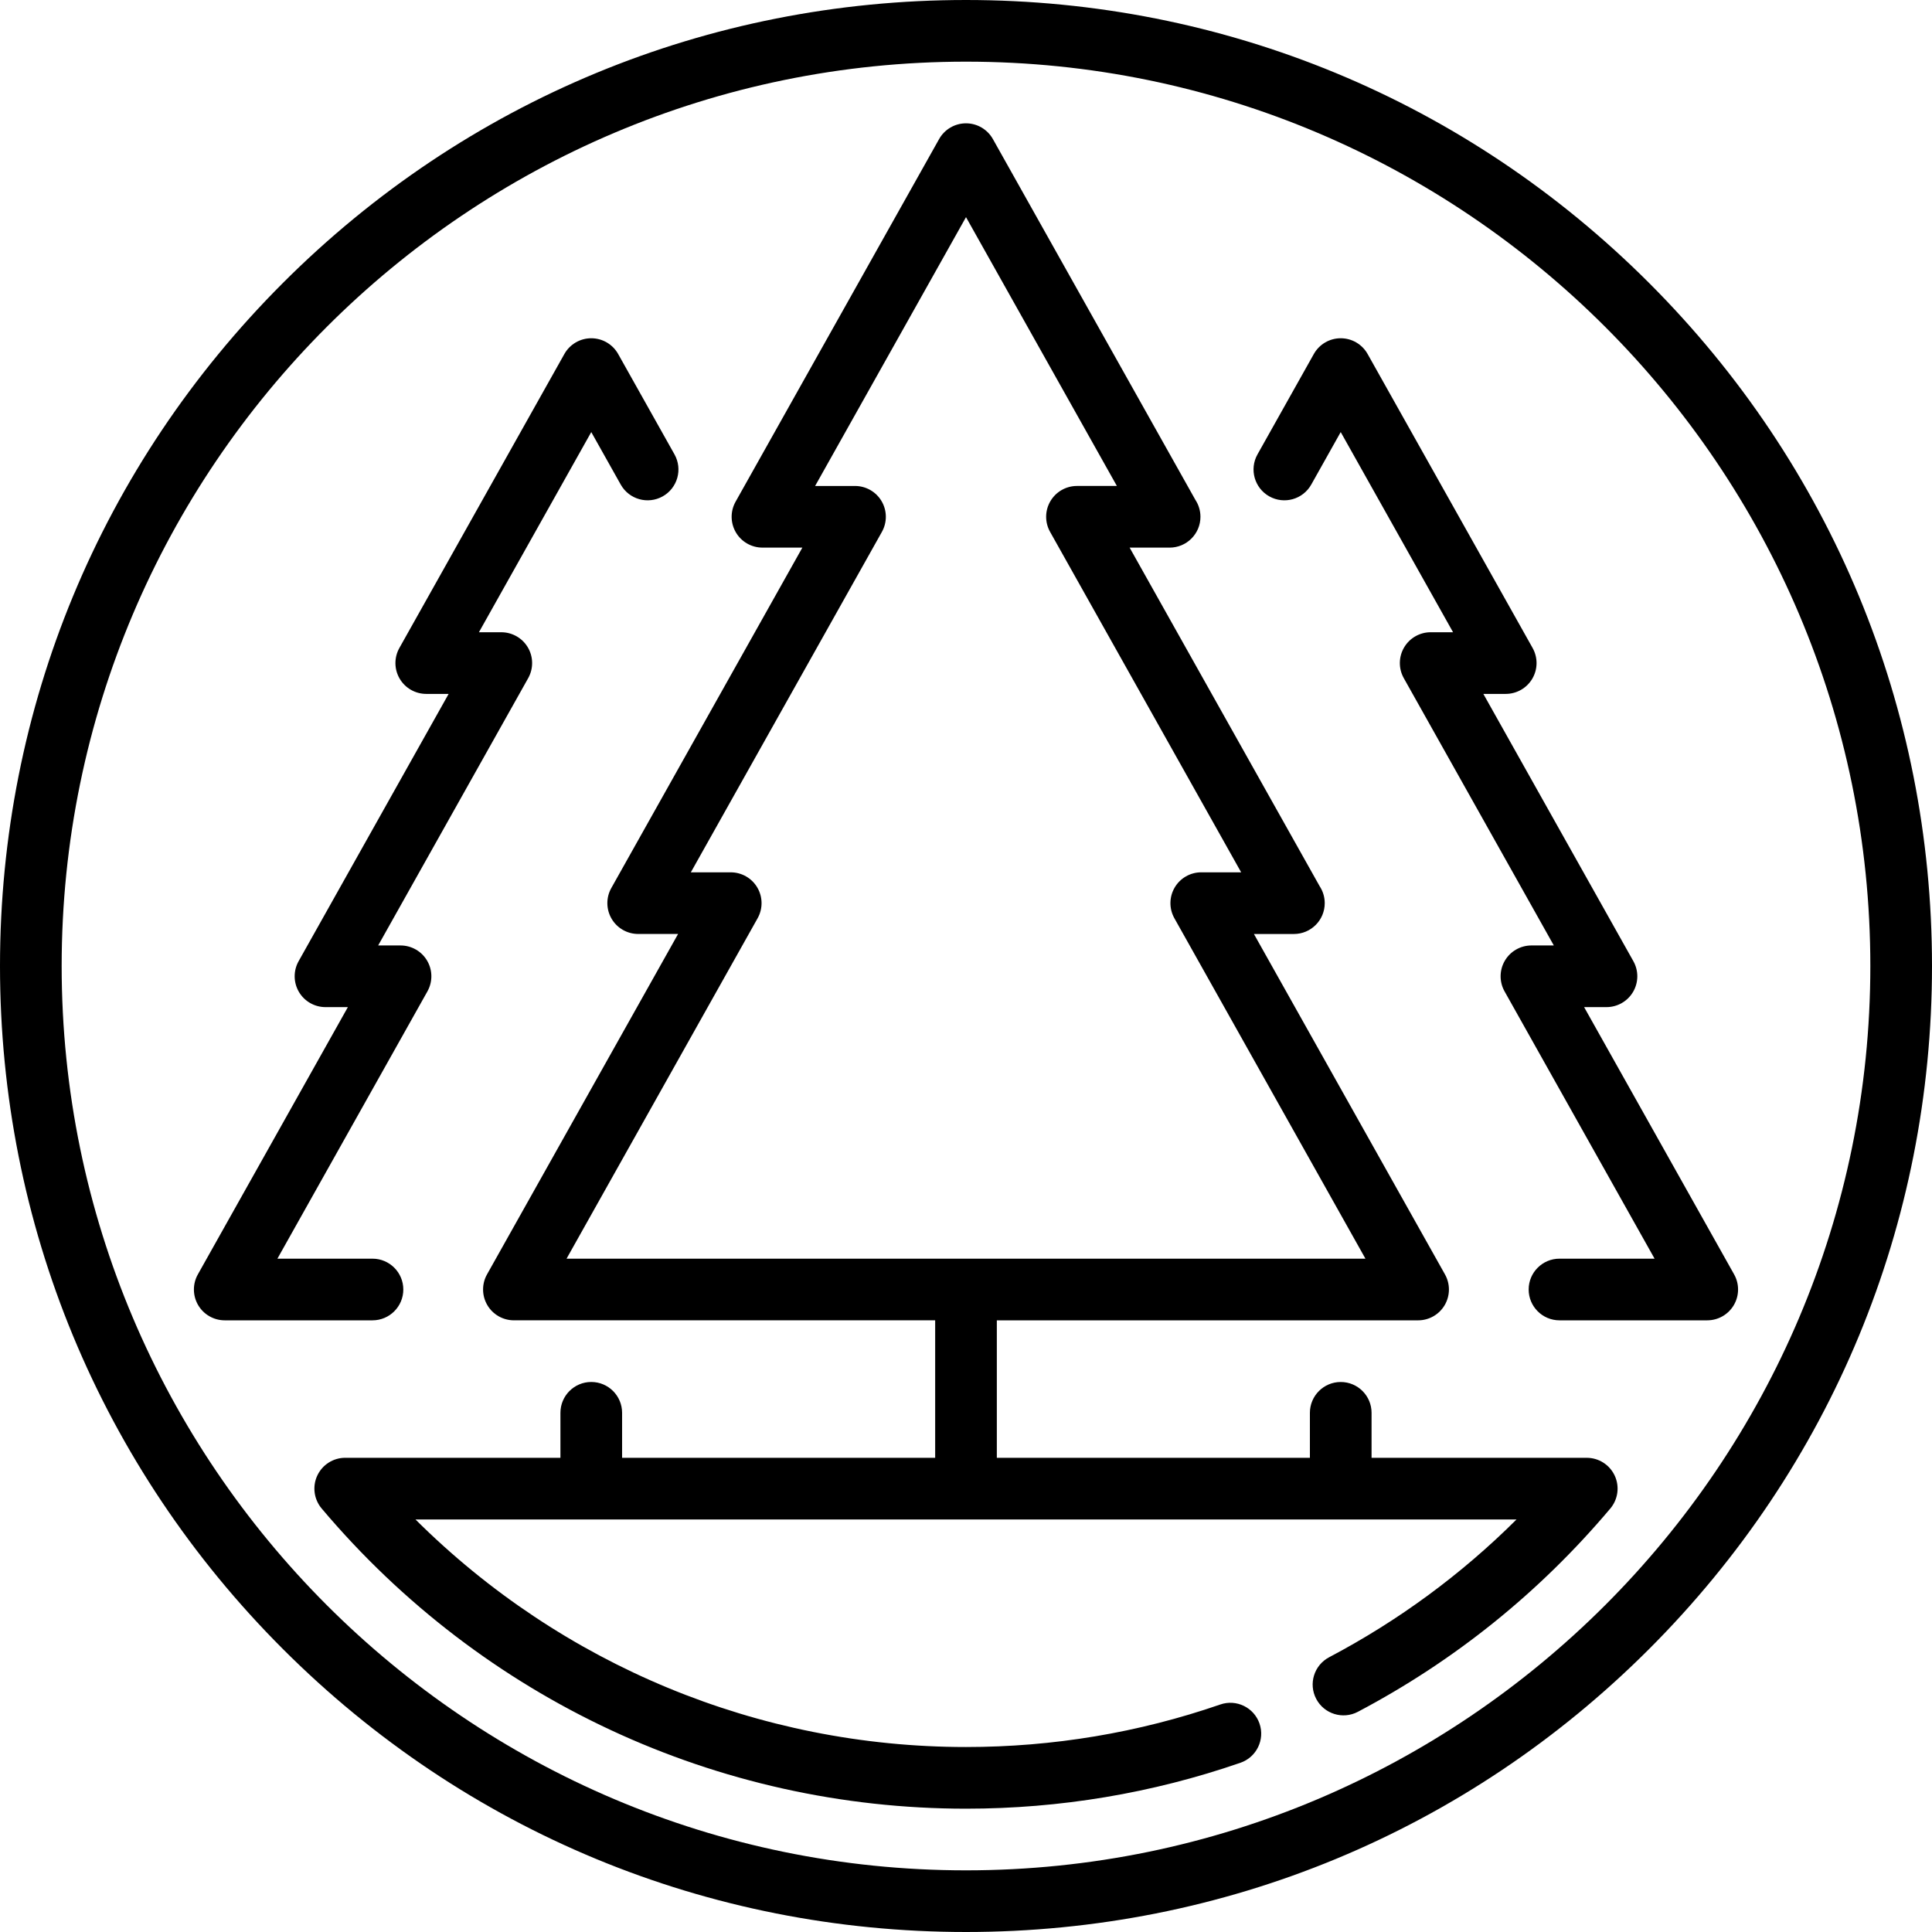<?xml version="1.0" encoding="UTF-8" standalone="no"?>
<!-- Generator: Adobe Illustrator 19.0.0, SVG Export Plug-In . SVG Version: 6.00 Build 0)  -->

<svg
   version="1.1"
   id="Capa_1"
   x="0px"
   y="0px"
   viewBox="0 0 470 470"
   
   xml:space="preserve"
   sodipodi:docname="forest-svgrepo-com.svg"
   inkscape:version="1.1 (c4e8f9e, 2021-05-24)"
   xmlns:inkscape="http://www.inkscape.org/namespaces/inkscape"
   xmlns:sodipodi="http://sodipodi.sourceforge.net/DTD/sodipodi-0.dtd"
   xmlns="http://www.w3.org/2000/svg"
   xmlns:svg="http://www.w3.org/2000/svg"><defs
   id="defs49" /><sodipodi:namedview
   id="namedview47"
   pagecolor="#ffffff"
   bordercolor="#666666"
   borderopacity="1.0"
   inkscape:pageshadow="2"
   inkscape:pageopacity="0.0"
   inkscape:pagecheckerboard="0"
   showgrid="false"
   inkscape:zoom="1.6021277"
   inkscape:cx="112.03851"
   inkscape:cy="242.49004"
   inkscape:window-width="1296"
   inkscape:window-height="1003"
   inkscape:window-x="0"
   inkscape:window-y="23"
   inkscape:window-maximized="0"
   inkscape:current-layer="g14" />
<g
   id="g14">
	<path
   d="M421.865,310.028l-36.496-65.026h5.443c2.663,0,5.126-1.412,6.472-3.71s1.372-5.138,0.068-7.46l-36.496-65.026h5.444   c2.663,0,5.126-1.412,6.472-3.71s1.372-5.138,0.068-7.46l-40.14-71.52c-1.328-2.365-3.829-3.829-6.541-3.829   s-5.213,1.464-6.541,3.829l-13.708,24.424c-2.027,3.612-0.742,8.184,2.87,10.211c3.613,2.027,8.184,0.743,10.211-2.87l7.167-12.771   l27.33,48.696h-5.444c-2.663,0-5.126,1.412-6.472,3.71s-1.372,5.138-0.068,7.46l36.496,65.026h-5.443   c-2.663,0-5.126,1.412-6.472,3.71s-1.372,5.138-0.068,7.46l36.496,65.026h-23.131c-4.142,0-7.5,3.358-7.5,7.5s3.358,7.5,7.5,7.5   h35.94c2.663,0,5.126-1.412,6.472-3.71S423.168,312.351,421.865,310.028z"
   id="path2"
    />
	<path
   d="M98.114,313.699c0-4.142-3.358-7.5-7.5-7.5h-23.13l36.496-65.026c1.303-2.323,1.277-5.162-0.068-7.46   s-3.809-3.71-6.472-3.71h-5.444l36.496-65.026c1.303-2.323,1.277-5.162-0.068-7.46s-3.809-3.71-6.472-3.71h-5.443l27.33-48.696   l7.167,12.771c2.027,3.612,6.598,4.896,10.211,2.87c3.612-2.027,4.897-6.599,2.87-10.211l-13.708-24.424   c-1.328-2.365-3.828-3.83-6.541-3.83c-2.712,0-5.213,1.464-6.541,3.829l-40.14,71.52c-1.303,2.323-1.277,5.162,0.068,7.46   s3.809,3.71,6.472,3.71h5.443l-36.496,65.026c-1.303,2.323-1.277,5.162,0.068,7.46s3.809,3.71,6.472,3.71h5.444l-36.496,65.026   c-1.303,2.323-1.277,5.162,0.068,7.46s3.809,3.71,6.472,3.71h35.94C94.756,321.199,98.114,317.841,98.114,313.699z"
   id="path4"
    />
	
	
	<path
   d="M401.17,68.83C356.785,24.444,297.771,0,235,0S113.215,24.444,68.83,68.83C24.444,113.215,0,172.229,0,235   s24.444,121.785,68.83,166.17C113.215,445.556,172.229,470,235,470s121.785-24.444,166.17-68.83   C445.556,356.785,470,297.771,470,235S445.556,113.215,401.17,68.83z M235,455c-121.309,0-220-98.691-220-220S113.691,15,235,15   s220,98.691,220,220S356.309,455,235,455z"
   id="path10"
    />
	<path
   d="m 386.012,354.642 h -52.35 V 343.7 c 0,-4.142 -3.358,-7.5 -7.5,-7.5 -4.142,0 -7.5,3.358 -7.5,7.5 v 10.942 H 242.5 V 321.2 h 102.483 c 2.663,0 5.126,-1.412 6.472,-3.71 1.346,-2.298 1.372,-5.138 0.068,-7.46 l -46.481,-82.818 h 9.726 c 4.142,0 7.5,-3.358 7.5,-7.5 0,-1.521 -0.453,-2.937 -1.231,-4.118 l -46.23,-82.372 h 9.706 c 4.162,0 7.52,-3.358 7.52,-7.5 0,-1.521 -0.453,-2.937 -1.231,-4.119 L 241.54,33.829 C 240.212,31.464 237.711,30 235,30 c -2.711,0 -5.213,1.464 -6.541,3.829 l -49.513,88.22 c -1.303,2.323 -1.277,5.162 0.068,7.46 1.345,2.298 3.809,3.71 6.472,3.71 h 9.706 l -46.481,82.819 c -1.303,2.323 -1.277,5.162 0.068,7.46 1.345,2.298 3.809,3.71 6.472,3.71 h 9.706 l -46.481,82.818 c -1.303,2.323 -1.277,5.162 0.068,7.46 1.345,2.298 3.809,3.71 6.472,3.71 H 227.5 v 33.442 h -76.163 v -10.942 c 0,-4.142 -3.358,-7.5 -7.5,-7.5 -4.142,0 -7.5,3.358 -7.5,7.5 v 10.942 H 83.983 c -2.918,0 -5.571,1.692 -6.801,4.339 -1.23,2.646 -0.813,5.765 1.068,7.996 C 117.383,413.384 174.516,440 235,440 c 22.846,0 45.308,-3.758 66.762,-11.169 3.915,-1.353 5.993,-5.623 4.64,-9.538 -1.352,-3.916 -5.625,-5.993 -9.538,-4.64 C 276.989,421.519 256.175,425 235,425 184.544,425 136.603,405.011 101.072,369.642 h 267.856 c -13.43,13.375 -28.709,24.615 -45.594,33.523 -3.664,1.933 -5.067,6.469 -3.134,10.133 1.933,3.664 6.471,5.066 10.133,3.134 23.56,-12.429 44.222,-29.068 61.413,-49.455 1.881,-2.231 2.298,-5.35 1.068,-7.996 -1.231,-2.647 -3.884,-4.339 -6.802,-4.339 z m -248.186,-48.443 46.481,-82.818 c 1.303,-2.323 1.277,-5.162 -0.068,-7.46 -1.345,-2.298 -3.809,-3.71 -6.472,-3.71 h -9.706 l 46.481,-82.819 c 1.303,-2.323 1.277,-5.162 -0.068,-7.46 -1.345,-2.298 -3.809,-3.71 -6.472,-3.71 h -9.706 L 235,52.824 271.703,118.22 h -9.706 c -2.663,0 -5.126,1.412 -6.472,3.71 -1.346,2.298 -1.372,5.138 -0.068,7.46 l 46.481,82.819 h -9.706 c -2.663,0 -5.126,1.412 -6.472,3.71 -1.346,2.298 -1.372,5.138 -0.068,7.46 l 46.481,82.818 H 137.826 Z"
   id="path12"
    />
<line
   x1="235"
   y1="203.476"
   x2="235"
   y2="281.504"
   
   id="line215" /><line
   x1="272.765"
   y1="242.49"
   x2="197.235"
   y2="242.49"
   
   id="line217" /></g>
<g
   id="g16">
</g>
<g
   id="g18">
</g>
<g
   id="g20">
</g>
<g
   id="g22">
</g>
<g
   id="g24">
</g>
<g
   id="g26">
</g>
<g
   id="g28">
</g>
<g
   id="g30">
</g>
<g
   id="g32">
</g>
<g
   id="g34">
</g>
<g
   id="g36">
</g>
<g
   id="g38">
</g>
<g
   id="g40">
</g>
<g
   id="g42">
</g>
<g
   id="g44">
</g>
</svg>
